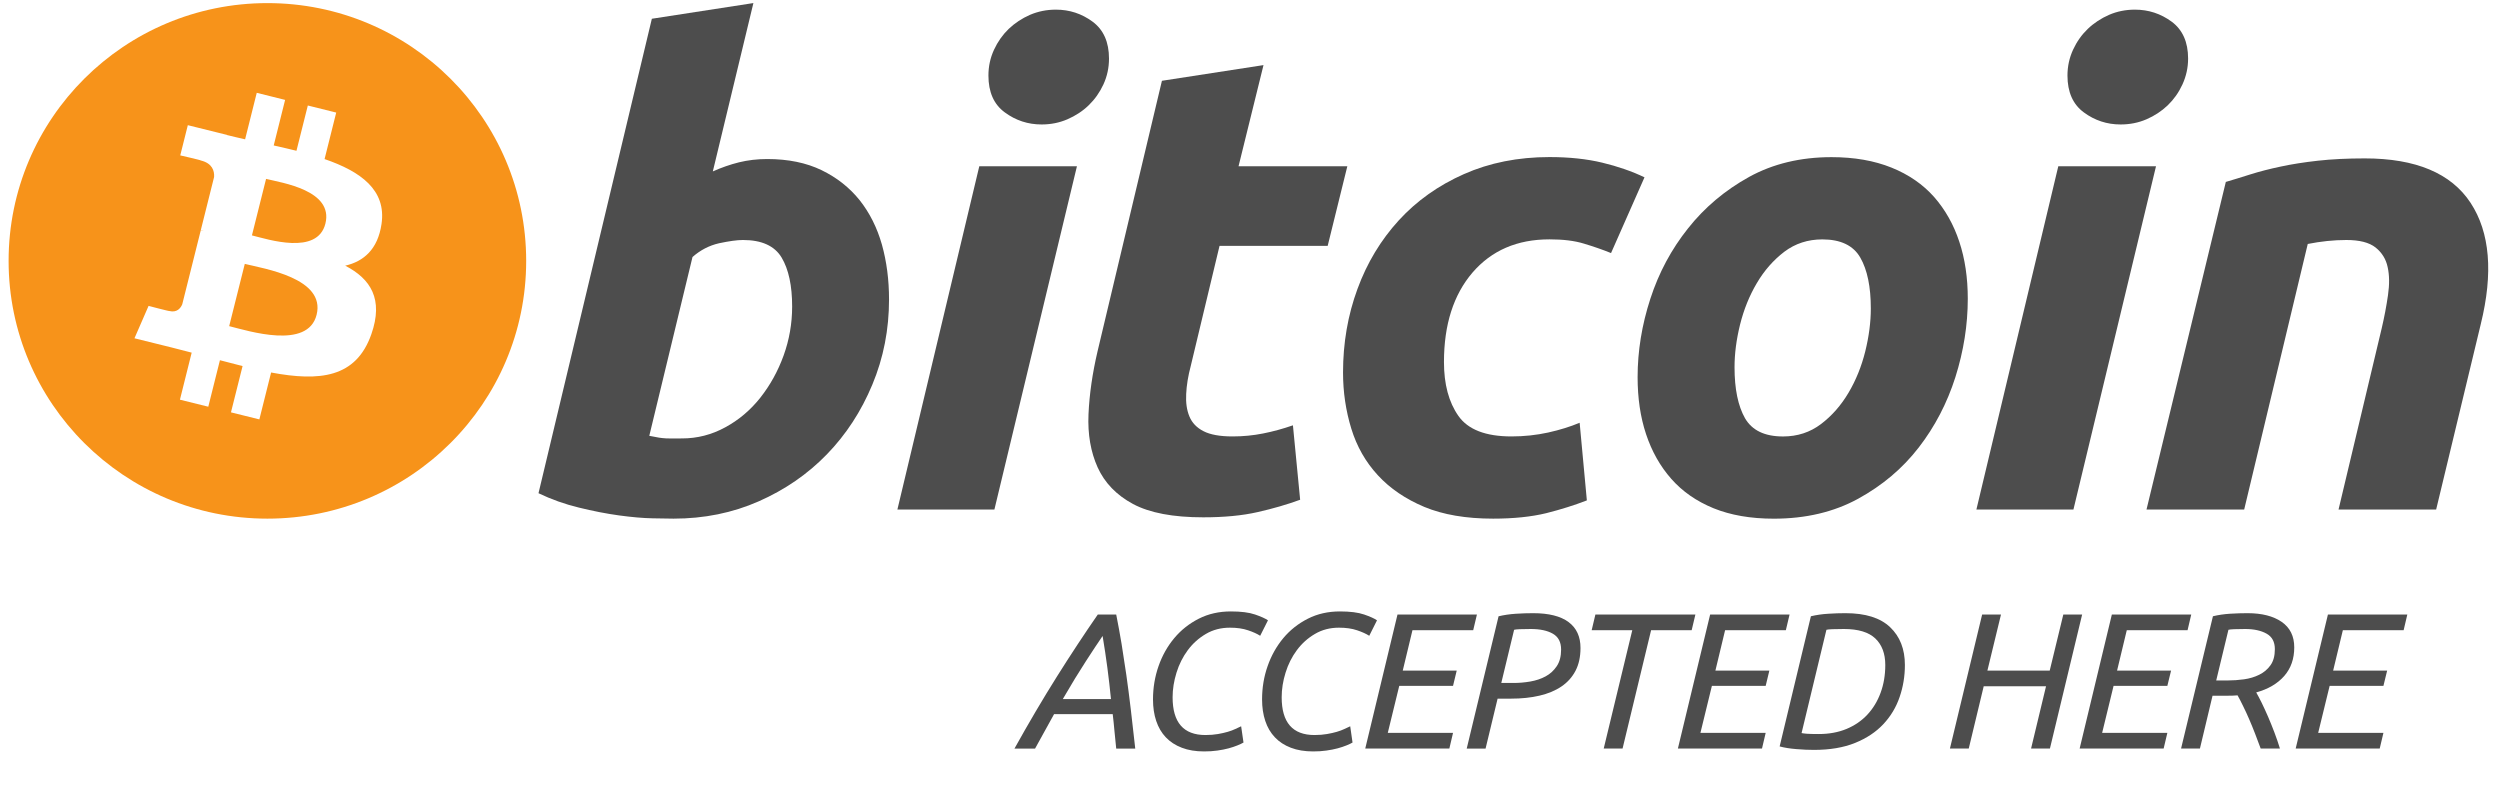 <svg width="70" height="22" viewBox="0 0 70 22" fill="none" xmlns="http://www.w3.org/2000/svg">
<path fill-rule="evenodd" clip-rule="evenodd" d="M21.481 4.453C22.069 4.453 22.577 4.558 23.003 4.764C23.432 4.972 23.786 5.252 24.07 5.605C24.35 5.959 24.558 6.373 24.693 6.847C24.826 7.323 24.893 7.835 24.893 8.383C24.893 9.223 24.739 10.018 24.426 10.768C24.114 11.518 23.69 12.168 23.151 12.723C22.612 13.278 21.976 13.715 21.243 14.038C20.51 14.361 19.714 14.522 18.859 14.522C18.749 14.522 18.554 14.52 18.28 14.513C18.005 14.508 17.689 14.48 17.336 14.432C16.98 14.383 16.605 14.31 16.207 14.212C15.81 14.116 15.433 13.981 15.078 13.81L18.252 0.525L21.095 0.086L19.959 4.8C20.202 4.691 20.447 4.606 20.692 4.545C20.938 4.485 21.2 4.453 21.481 4.453ZM19.097 12.276C19.525 12.276 19.928 12.172 20.307 11.965C20.687 11.76 21.015 11.481 21.29 11.134C21.564 10.786 21.782 10.394 21.941 9.955C22.099 9.517 22.18 9.06 22.18 8.584C22.18 7.999 22.082 7.543 21.886 7.213C21.69 6.885 21.329 6.72 20.803 6.72C20.631 6.72 20.409 6.753 20.134 6.811C19.858 6.874 19.611 7.002 19.39 7.196L18.18 12.203C18.253 12.215 18.317 12.228 18.372 12.239C18.426 12.251 18.485 12.26 18.545 12.266C18.608 12.274 18.679 12.277 18.766 12.277C18.852 12.277 18.962 12.276 19.097 12.276Z" fill="#4D4D4D"/>
<path fill-rule="evenodd" clip-rule="evenodd" d="M27.843 14.267H25.127L27.42 4.656H30.154L27.843 14.267ZM29.164 3.485C28.784 3.485 28.441 3.373 28.136 3.148C27.828 2.924 27.676 2.579 27.676 2.115C27.676 1.859 27.728 1.619 27.832 1.394C27.936 1.168 28.074 0.973 28.245 0.808C28.417 0.645 28.615 0.514 28.841 0.415C29.068 0.318 29.309 0.27 29.567 0.27C29.946 0.27 30.288 0.382 30.593 0.607C30.898 0.833 31.052 1.178 31.052 1.64C31.052 1.896 31 2.137 30.896 2.363C30.792 2.588 30.655 2.782 30.483 2.948C30.314 3.112 30.113 3.242 29.888 3.34C29.661 3.438 29.421 3.485 29.164 3.485Z" fill="#4D4D4D"/>
<path fill-rule="evenodd" clip-rule="evenodd" d="M32.534 2.262L35.378 1.823L34.679 4.656H37.725L37.175 6.884H34.147L33.341 10.247C33.267 10.527 33.224 10.789 33.213 11.032C33.2 11.276 33.23 11.486 33.304 11.662C33.377 11.839 33.508 11.976 33.698 12.073C33.888 12.171 34.159 12.22 34.514 12.22C34.807 12.22 35.093 12.192 35.368 12.137C35.642 12.083 35.921 12.007 36.202 11.909L36.404 13.993C36.038 14.127 35.64 14.242 35.212 14.339C34.783 14.437 34.276 14.485 33.689 14.485C32.845 14.485 32.191 14.361 31.725 14.112C31.26 13.862 30.931 13.52 30.734 13.087C30.54 12.656 30.453 12.159 30.478 11.599C30.503 11.037 30.588 10.447 30.734 9.826L32.534 2.262Z" fill="#4D4D4D"/>
<path fill-rule="evenodd" clip-rule="evenodd" d="M37.605 10.431C37.605 9.602 37.74 8.822 38.009 8.091C38.277 7.359 38.664 6.72 39.166 6.17C39.666 5.624 40.275 5.191 40.992 4.874C41.706 4.558 42.504 4.398 43.385 4.398C43.936 4.398 44.428 4.45 44.861 4.554C45.297 4.659 45.69 4.795 46.046 4.965L45.109 7.086C44.865 6.987 44.611 6.9 44.348 6.821C44.085 6.74 43.765 6.702 43.386 6.702C42.479 6.702 41.763 7.013 41.229 7.633C40.698 8.254 40.431 9.089 40.431 10.137C40.431 10.759 40.565 11.26 40.835 11.645C41.104 12.029 41.6 12.22 42.321 12.22C42.676 12.22 43.019 12.183 43.348 12.111C43.679 12.037 43.972 11.946 44.23 11.837L44.432 14.011C44.089 14.144 43.71 14.264 43.294 14.369C42.878 14.47 42.382 14.522 41.807 14.522C41.049 14.522 40.407 14.412 39.882 14.194C39.356 13.973 38.922 13.679 38.58 13.307C38.236 12.935 37.989 12.499 37.836 12C37.683 11.502 37.605 10.977 37.605 10.431H37.605Z" fill="#4D4D4D"/>
<path fill-rule="evenodd" clip-rule="evenodd" d="M49.668 14.523C49.019 14.523 48.457 14.425 47.979 14.231C47.503 14.036 47.109 13.763 46.797 13.409C46.485 13.056 46.25 12.638 46.09 12.157C45.93 11.677 45.853 11.143 45.853 10.56C45.853 9.828 45.972 9.096 46.21 8.365C46.447 7.634 46.8 6.977 47.266 6.393C47.729 5.808 48.299 5.329 48.971 4.956C49.642 4.586 50.415 4.4 51.282 4.4C51.918 4.4 52.478 4.498 52.962 4.693C53.444 4.887 53.841 5.162 54.155 5.515C54.465 5.869 54.701 6.285 54.86 6.767C55.02 7.247 55.098 7.781 55.098 8.365C55.098 9.095 54.982 9.827 54.751 10.56C54.519 11.288 54.176 11.947 53.723 12.532C53.271 13.117 52.705 13.594 52.026 13.966C51.347 14.337 50.56 14.523 49.668 14.523ZM51.025 6.703C50.622 6.703 50.266 6.819 49.961 7.049C49.656 7.282 49.399 7.574 49.192 7.926C48.982 8.28 48.827 8.667 48.722 9.087C48.618 9.508 48.567 9.905 48.567 10.284C48.567 10.893 48.666 11.368 48.86 11.71C49.057 12.05 49.41 12.221 49.925 12.221C50.329 12.221 50.683 12.105 50.989 11.873C51.293 11.642 51.55 11.35 51.759 10.996C51.967 10.645 52.124 10.256 52.228 9.836C52.331 9.417 52.383 9.017 52.383 8.64C52.383 8.031 52.285 7.556 52.089 7.214C51.894 6.873 51.538 6.703 51.025 6.703Z" fill="#4D4D4D"/>
<path fill-rule="evenodd" clip-rule="evenodd" d="M58.056 14.267H55.339L57.632 4.656H60.368L58.056 14.267ZM59.376 3.485C58.997 3.485 58.653 3.373 58.349 3.148C58.043 2.924 57.889 2.579 57.889 2.115C57.889 1.859 57.942 1.619 58.045 1.394C58.149 1.168 58.287 0.973 58.459 0.808C58.629 0.645 58.83 0.514 59.055 0.415C59.28 0.318 59.522 0.27 59.779 0.27C60.158 0.27 60.501 0.382 60.807 0.607C61.112 0.833 61.267 1.178 61.267 1.64C61.267 1.896 61.212 2.137 61.109 2.363C61.006 2.588 60.869 2.782 60.697 2.948C60.525 3.112 60.328 3.242 60.102 3.34C59.875 3.438 59.634 3.485 59.376 3.485Z" fill="#4D4D4D"/>
<path fill-rule="evenodd" clip-rule="evenodd" d="M62.323 5.094C62.529 5.034 62.759 4.962 63.01 4.883C63.261 4.804 63.542 4.731 63.855 4.665C64.165 4.598 64.515 4.543 64.9 4.5C65.285 4.457 65.724 4.435 66.212 4.435C67.643 4.435 68.631 4.851 69.176 5.679C69.72 6.508 69.815 7.641 69.461 9.078L68.212 14.267H65.479L66.689 9.187C66.763 8.87 66.821 8.563 66.864 8.263C66.907 7.967 66.905 7.705 66.854 7.478C66.807 7.254 66.693 7.072 66.516 6.93C66.337 6.789 66.066 6.72 65.699 6.72C65.345 6.72 64.985 6.758 64.617 6.831L62.837 14.267H60.102L62.323 5.094Z" fill="#4D4D4D"/>
<path fill-rule="evenodd" clip-rule="evenodd" d="M29.514 19.996L28.982 20.96H28.405C28.811 20.23 29.207 19.559 29.593 18.945C29.979 18.331 30.361 17.752 30.738 17.207H31.254C31.308 17.478 31.358 17.752 31.404 18.027C31.449 18.303 31.493 18.593 31.537 18.896C31.58 19.2 31.622 19.521 31.662 19.861C31.702 20.2 31.743 20.566 31.787 20.96H31.254C31.236 20.798 31.22 20.634 31.205 20.47C31.191 20.306 31.174 20.148 31.156 19.996H29.514V19.996ZM31.107 19.573C31.078 19.281 31.045 18.99 31.007 18.701C30.969 18.412 30.924 18.114 30.873 17.807C30.747 17.991 30.589 18.229 30.401 18.52C30.212 18.811 29.998 19.161 29.759 19.573H31.107Z" fill="#4D4D4D"/>
<path fill-rule="evenodd" clip-rule="evenodd" d="M33.714 21.04C33.478 21.04 33.271 21.006 33.092 20.937C32.912 20.869 32.763 20.771 32.643 20.645C32.523 20.519 32.434 20.366 32.374 20.187C32.314 20.009 32.284 19.807 32.284 19.584C32.284 19.259 32.336 18.948 32.439 18.652C32.542 18.357 32.689 18.095 32.88 17.867C33.07 17.64 33.299 17.459 33.567 17.323C33.835 17.187 34.134 17.12 34.464 17.12C34.747 17.12 34.973 17.148 35.141 17.206C35.31 17.264 35.43 17.318 35.503 17.369L35.285 17.802C35.201 17.748 35.089 17.696 34.945 17.648C34.802 17.599 34.633 17.575 34.437 17.575C34.187 17.575 33.962 17.633 33.763 17.751C33.564 17.868 33.395 18.02 33.257 18.206C33.12 18.392 33.014 18.601 32.942 18.834C32.87 19.067 32.833 19.297 32.833 19.524C32.833 20.229 33.139 20.581 33.752 20.581C33.883 20.581 33.999 20.571 34.103 20.553C34.206 20.535 34.297 20.514 34.377 20.491C34.457 20.467 34.528 20.442 34.589 20.412C34.651 20.383 34.705 20.358 34.752 20.336L34.818 20.791C34.774 20.817 34.717 20.844 34.646 20.872C34.576 20.901 34.493 20.928 34.399 20.954C34.305 20.979 34.2 21 34.084 21.016C33.968 21.033 33.844 21.04 33.714 21.04Z" fill="#4D4D4D"/>
<path fill-rule="evenodd" clip-rule="evenodd" d="M36.768 21.04C36.532 21.04 36.325 21.006 36.145 20.937C35.966 20.869 35.816 20.771 35.697 20.645C35.577 20.519 35.487 20.366 35.428 20.187C35.368 20.009 35.338 19.807 35.338 19.584C35.338 19.259 35.389 18.948 35.493 18.652C35.596 18.357 35.743 18.095 35.933 17.867C36.123 17.64 36.353 17.459 36.621 17.323C36.889 17.187 37.188 17.12 37.518 17.12C37.801 17.12 38.026 17.148 38.195 17.206C38.363 17.264 38.484 17.318 38.556 17.369L38.339 17.802C38.255 17.748 38.142 17.696 37.999 17.648C37.856 17.599 37.687 17.575 37.491 17.575C37.241 17.575 37.016 17.633 36.817 17.751C36.617 17.868 36.449 18.02 36.311 18.206C36.173 18.392 36.068 18.601 35.996 18.834C35.923 19.067 35.887 19.297 35.887 19.524C35.887 20.229 36.193 20.581 36.806 20.581C36.936 20.581 37.053 20.571 37.156 20.553C37.26 20.535 37.351 20.514 37.431 20.491C37.511 20.467 37.581 20.442 37.643 20.412C37.705 20.383 37.759 20.358 37.806 20.336L37.871 20.791C37.828 20.817 37.771 20.844 37.7 20.872C37.629 20.901 37.547 20.928 37.453 20.954C37.358 20.979 37.253 21 37.137 21.016C37.021 21.033 36.898 21.04 36.768 21.04Z" fill="#4D4D4D"/>
<path fill-rule="evenodd" clip-rule="evenodd" d="M38.227 20.959L39.13 17.206H41.354L41.25 17.645H39.549L39.277 18.777H40.788L40.685 19.204H39.179L38.858 20.52H40.685L40.582 20.959H38.227H38.227Z" fill="#4D4D4D"/>
<path fill-rule="evenodd" clip-rule="evenodd" d="M42.928 17.169C43.366 17.169 43.697 17.252 43.92 17.418C44.143 17.584 44.254 17.826 44.254 18.143C44.254 18.389 44.208 18.601 44.116 18.779C44.023 18.958 43.892 19.105 43.721 19.221C43.551 19.337 43.346 19.422 43.107 19.478C42.868 19.534 42.602 19.562 42.308 19.562H41.933L41.596 20.96H41.068L41.96 17.256C42.112 17.22 42.273 17.196 42.444 17.185C42.614 17.174 42.776 17.169 42.928 17.169ZM42.862 17.612C42.605 17.612 42.449 17.619 42.395 17.634L42.036 19.123H42.379C42.531 19.123 42.687 19.11 42.846 19.083C43.006 19.055 43.149 19.008 43.276 18.939C43.403 18.871 43.507 18.776 43.588 18.655C43.67 18.534 43.711 18.378 43.711 18.187C43.711 17.981 43.635 17.834 43.482 17.745C43.33 17.657 43.123 17.612 42.862 17.612Z" fill="#4D4D4D"/>
<path fill-rule="evenodd" clip-rule="evenodd" d="M47.471 17.206L47.367 17.645H46.231L45.432 20.959H44.904L45.704 17.645H44.567L44.671 17.206H47.471Z" fill="#4D4D4D"/>
<path fill-rule="evenodd" clip-rule="evenodd" d="M46.981 20.959L47.884 17.206H50.108L50.004 17.645H48.303L48.031 18.777H49.542L49.439 19.204H47.933L47.612 20.52H49.439L49.336 20.959H46.981H46.981Z" fill="#4D4D4D"/>
<path fill-rule="evenodd" clip-rule="evenodd" d="M51.673 17.169C52.231 17.169 52.648 17.299 52.923 17.561C53.199 17.823 53.337 18.176 53.337 18.62C53.337 18.93 53.288 19.229 53.19 19.515C53.092 19.803 52.94 20.056 52.733 20.277C52.527 20.497 52.263 20.672 51.942 20.802C51.621 20.932 51.238 20.997 50.792 20.997C50.64 20.997 50.475 20.99 50.298 20.975C50.12 20.961 49.964 20.936 49.83 20.9L50.705 17.255C50.858 17.219 51.019 17.195 51.189 17.185C51.36 17.174 51.521 17.169 51.673 17.169ZM51.63 17.612C51.358 17.612 51.195 17.619 51.14 17.634L50.444 20.526C50.473 20.533 50.522 20.539 50.591 20.545C50.66 20.55 50.772 20.553 50.928 20.553C51.215 20.553 51.473 20.505 51.703 20.41C51.933 20.314 52.128 20.18 52.287 20.009C52.447 19.837 52.57 19.634 52.657 19.397C52.744 19.161 52.788 18.902 52.788 18.62C52.788 18.302 52.695 18.055 52.51 17.878C52.325 17.701 52.032 17.612 51.63 17.612Z" fill="#4D4D4D"/>
<path fill-rule="evenodd" clip-rule="evenodd" d="M57.398 20.959H56.87L57.289 19.215H55.544L55.125 20.959H54.598L55.5 17.206H56.028L55.647 18.777H57.392L57.773 17.206H58.3L57.398 20.959Z" fill="#4D4D4D"/>
<path fill-rule="evenodd" clip-rule="evenodd" d="M58.23 20.959L59.132 17.206H61.355L61.252 17.645H59.55L59.278 18.777H60.79L60.686 19.204H59.18L58.86 20.52H60.686L60.582 20.959H58.23H58.23Z" fill="#4D4D4D"/>
<path fill-rule="evenodd" clip-rule="evenodd" d="M62.93 17.169C63.332 17.169 63.651 17.25 63.886 17.412C64.122 17.575 64.239 17.813 64.239 18.127C64.239 18.444 64.147 18.711 63.96 18.926C63.773 19.14 63.511 19.295 63.174 19.388C63.218 19.465 63.269 19.561 63.327 19.678C63.385 19.796 63.444 19.926 63.506 20.068C63.567 20.21 63.627 20.359 63.685 20.512C63.743 20.666 63.794 20.814 63.838 20.959H63.299C63.249 20.822 63.196 20.683 63.142 20.542C63.088 20.401 63.032 20.266 62.976 20.136C62.92 20.006 62.864 19.884 62.807 19.77C62.752 19.656 62.7 19.556 62.652 19.47C62.605 19.473 62.558 19.476 62.511 19.478C62.464 19.479 62.417 19.48 62.37 19.48H61.951L61.598 20.959H61.07L61.962 17.255C62.115 17.218 62.275 17.195 62.446 17.184C62.616 17.174 62.777 17.169 62.93 17.169ZM62.864 17.612C62.607 17.612 62.451 17.619 62.396 17.634L62.054 19.053H62.375C62.524 19.053 62.676 19.042 62.832 19.021C62.988 18.999 63.13 18.957 63.258 18.893C63.387 18.83 63.492 18.742 63.573 18.628C63.655 18.514 63.696 18.364 63.696 18.176C63.696 17.974 63.619 17.829 63.465 17.743C63.311 17.656 63.11 17.612 62.864 17.612Z" fill="#4D4D4D"/>
<path fill-rule="evenodd" clip-rule="evenodd" d="M64.279 20.959L65.182 17.206H67.405L67.302 17.645H65.6L65.328 18.777H66.84L66.736 19.204H65.23L64.909 20.52H66.736L66.632 20.959H64.279H64.279Z" fill="#4D4D4D"/>
<path fill-rule="evenodd" clip-rule="evenodd" d="M7.487 14.522C11.489 14.522 14.733 11.291 14.733 7.305C14.733 3.318 11.489 0.087 7.487 0.087C3.485 0.087 0.241 3.318 0.241 7.305C0.241 11.291 3.485 14.522 7.487 14.522ZM10.682 6.276C10.826 5.315 10.092 4.799 9.088 4.454L9.414 3.152L8.619 2.954L8.301 4.222C8.093 4.17 7.878 4.121 7.664 4.073L7.983 2.797L7.189 2.599L6.863 3.901C6.689 3.861 6.52 3.823 6.355 3.781L6.356 3.777L5.259 3.505L5.047 4.351C5.047 4.351 5.637 4.485 5.625 4.494C5.947 4.574 6.005 4.786 5.995 4.955L5.624 6.437C5.647 6.443 5.675 6.45 5.707 6.464C5.681 6.457 5.652 6.45 5.623 6.443L5.103 8.52C5.063 8.617 4.963 8.764 4.738 8.708C4.746 8.719 4.16 8.565 4.16 8.565L3.765 9.472L4.8 9.728C4.992 9.776 5.181 9.827 5.367 9.874L5.038 11.191L5.832 11.388L6.158 10.086C6.375 10.144 6.586 10.199 6.792 10.25L6.467 11.546L7.262 11.743L7.591 10.43C8.948 10.685 9.968 10.582 10.397 9.36C10.743 8.376 10.38 7.809 9.666 7.439C10.186 7.319 10.578 6.979 10.682 6.276ZM8.865 8.814C8.619 9.798 6.956 9.266 6.417 9.132L6.854 7.389C7.393 7.523 9.122 7.788 8.865 8.814ZM9.111 6.262C8.887 7.156 7.503 6.702 7.054 6.591L7.45 5.009C7.899 5.12 9.344 5.329 9.111 6.262Z" fill="#F7931A"/>
</svg>

